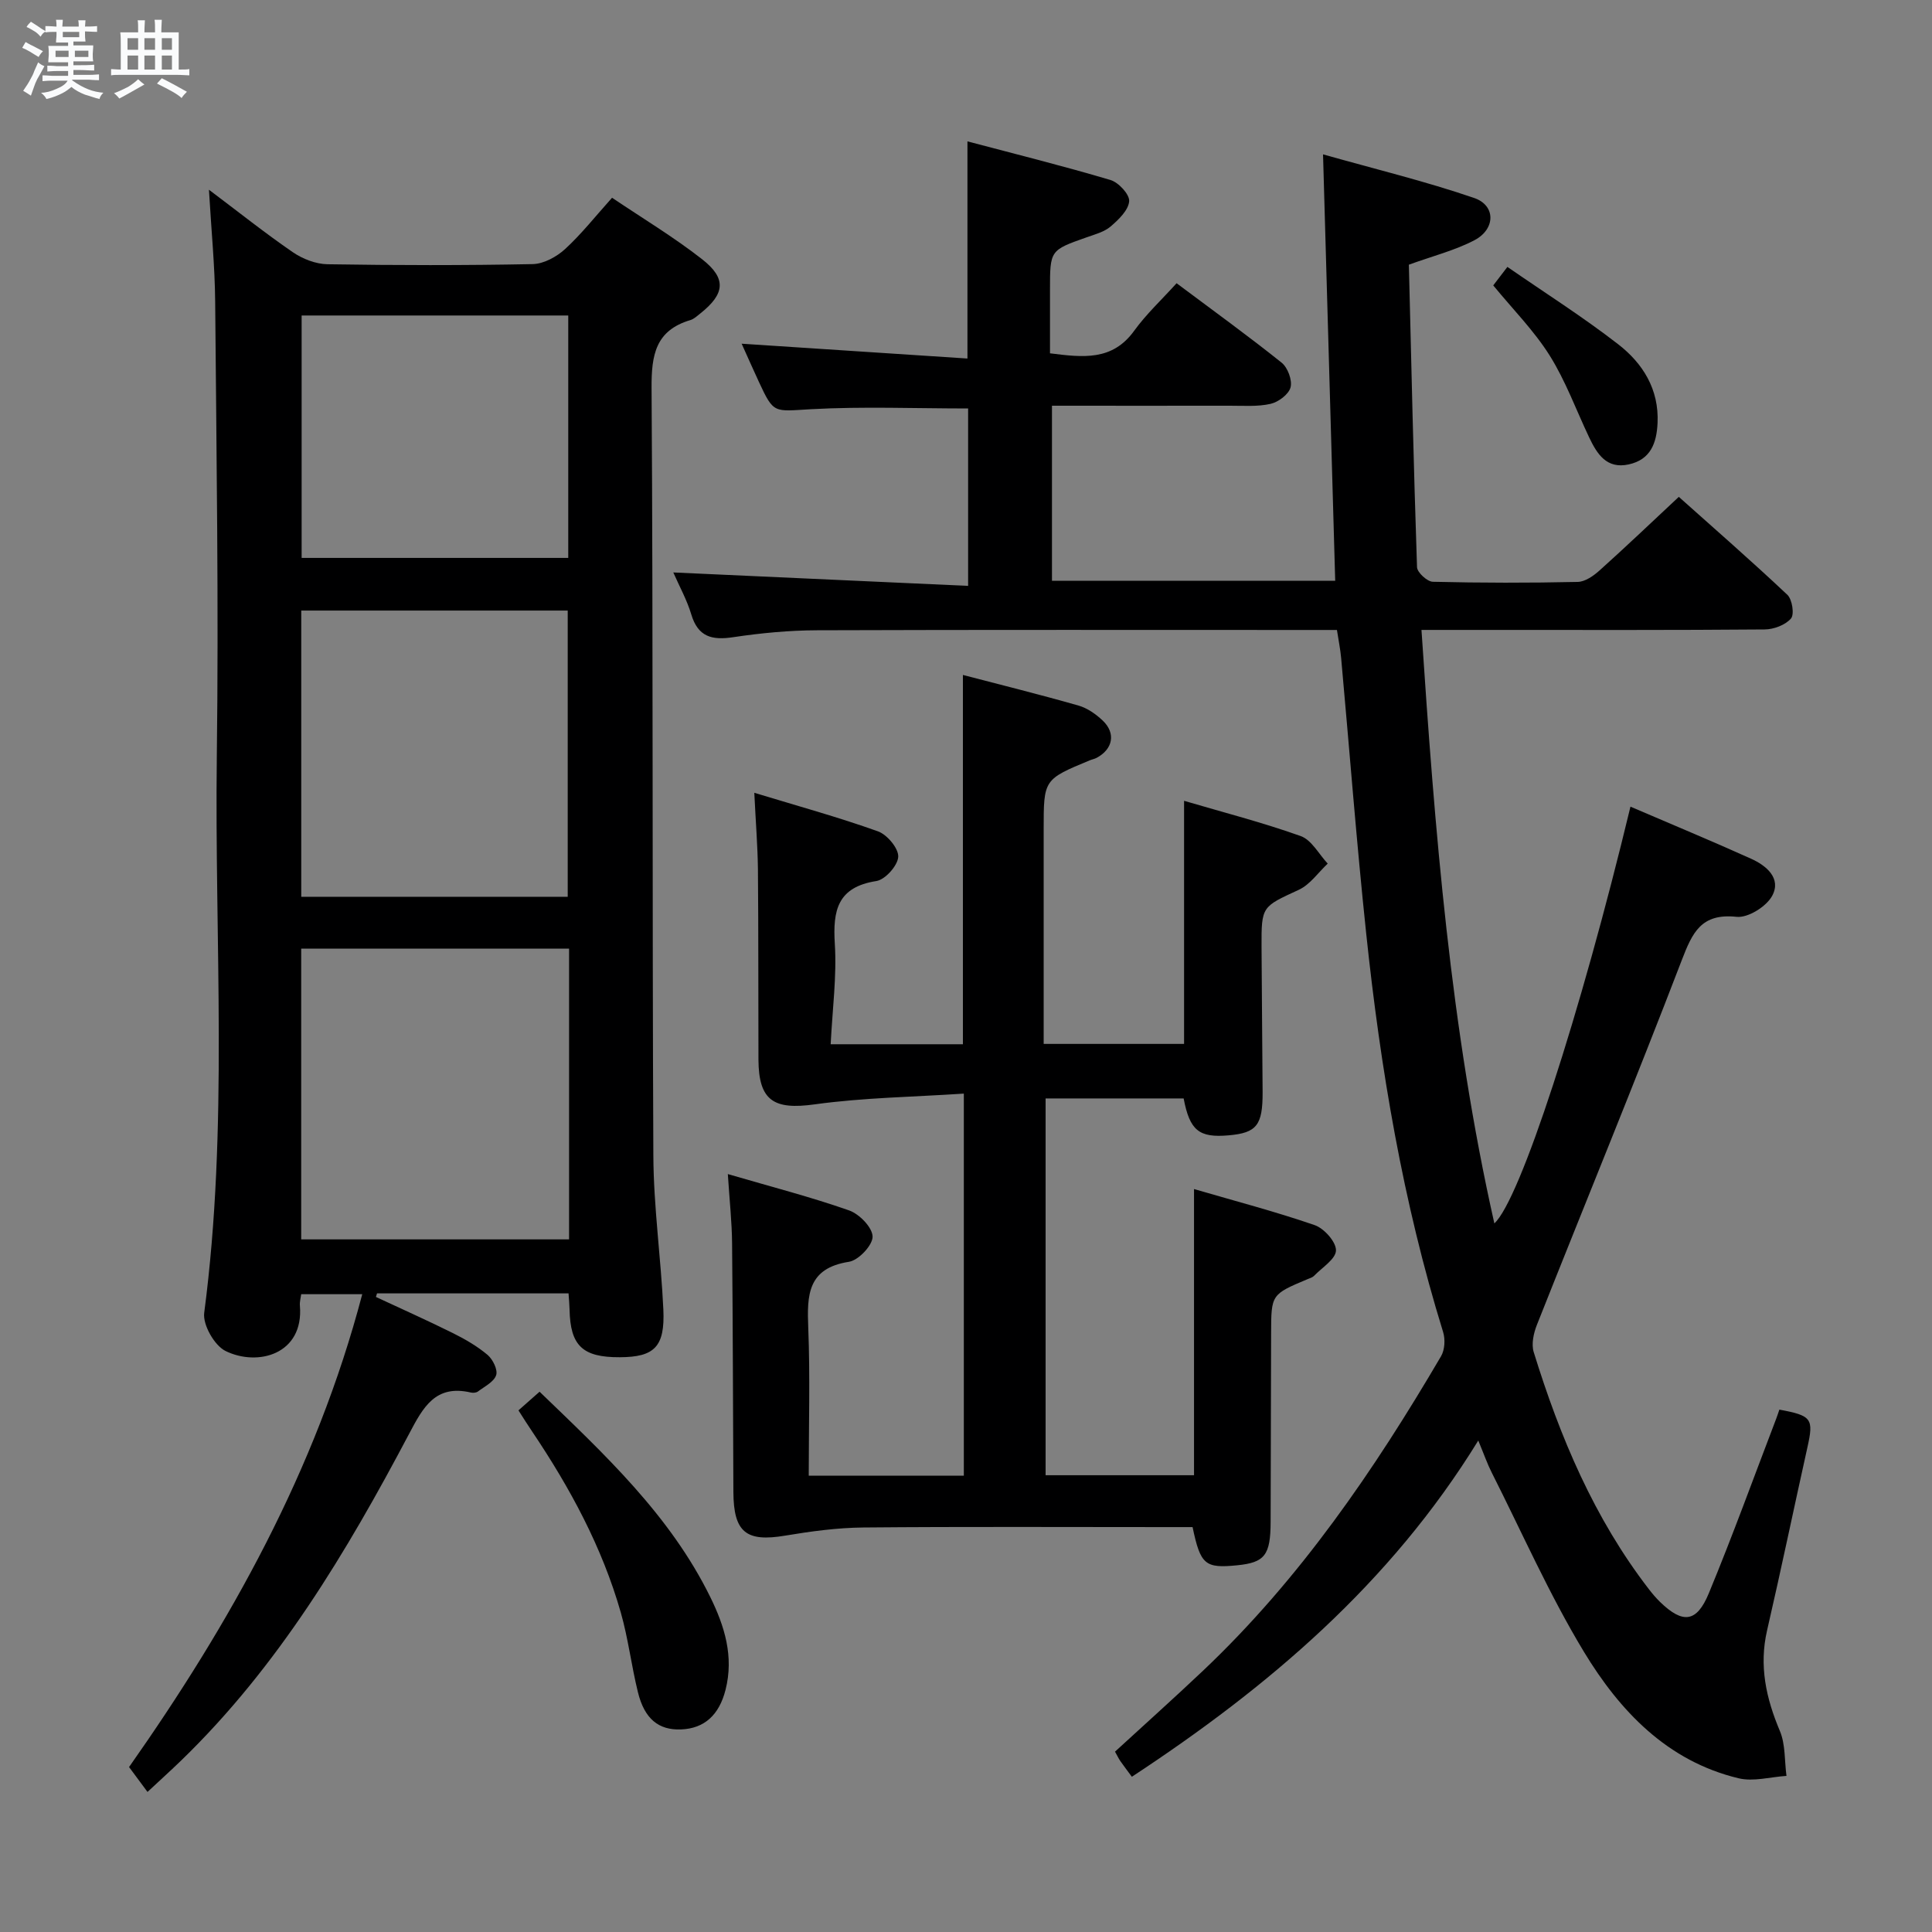 <svg enable-background="new 0 0 400 400" viewBox="0 0 400 400" xmlns="http://www.w3.org/2000/svg"><rect x="0" y="0" width="400" height="400" fill="#808080" stroke="none"/><path d="m6.8 9.5c.6.3 1.3.7 2.1 1.1-.4.4-.7.8-.9 1.2-.7-.4-1.3-.8-1.8-1.1s-1.1-.6-1.6-.8c.2-.4.5-.8.7-1.2.4.2.8.5 1.5.8zm.9 6.9c-.3.6-.5 1.1-.7 1.7s-.4 1.1-.6 1.7c-.6-.4-1.1-.7-1.6-1 .7-1 1.2-1.8 1.5-2.4.3-.5.6-1.1.8-1.7.3-.6.5-1.2.8-1.8.3.3.8.6 1.3.8-.7 1.3-1.2 2.2-1.5 2.7zm.1-11c.4.3 1 .7 1.7 1.1-.5.2-.8.6-1.1 1.1-.5-.6-1-1-1.4-1.2s-.9-.6-1.5-.8c.2-.4.5-.7.9-1.1.5.3.9.6 1.4.9zm10.5 13.1c1 .4 2 .6 3.1.7-.4.4-.7.8-.8 1.3-.9-.2-1.9-.6-3-.9-1-.4-2-.9-2.8-1.6-.5.4-1.1.9-1.9 1.3s-1.9.9-3.3 1.2c-.1-.3-.5-.8-1.1-1.3 1 0 2.1-.3 3.2-.8 1.2-.5 1.9-1 2.3-1.7h-3.2c-.4 0-1 0-2 .1v-1.2c1 0 1.7.1 2 .1h3.3v-1h-2.3c-.2 0-.9 0-2 .1v-1.2c1.2 0 1.9.1 2 .1h2.3v-.8h-4.1c0-.7.1-1.2.1-1.6 0-.5 0-1.1-.1-1.8h4.1v-.7h-2.5c0-.6.1-1.1.1-1.6v-.6h-.5c-.4 0-1 0-1.8.1v-1.3c1.2 0 1.9.1 2.1.1h.2c0-.3 0-.8-.1-1.4h1.4c0 .6-.1 1-.1 1.4h3.4c0-.4 0-.8-.1-1.3h1.5c0 .4-.1.9-.1 1.3.7 0 1.5 0 2.5-.1v1.2c-1 0-1.8-.1-2.5-.1v.6c0 .3 0 .8.1 1.5h-2.5v.8h4.1c0 .7-.1 1.3-.1 1.8s0 1 .1 1.5h-4.1v.8h1.4c.8 0 1.8 0 2.9-.1v1.2c-1 0-1.9-.1-2.8-.1h-1.5v1h3.2c.3 0 1 0 2.1-.1v1.2c-1.1 0-1.8-.1-2.1-.1h-3.4l-.1.1c1.4 1 2.4 1.5 3.4 1.9zm-4.1-6.7v-1.3h-2.7v1.3zm2.2-4.1v-1.1h-3.4v1.1zm1.9 4.1v-1.3h-2.8v1.3z" fill="#fafbfc"/><path d="m37 6.7v2.3 5.4c1 0 1.8 0 2.2-.1v1.3c-.6 0-1.5-.1-2.5-.1h-11.9c-.7 0-1.3 0-1.8.1v-1.3c.5 0 1.1.1 2 .1v-5.2c0-1 0-1.8-.1-2.5h3.7c0-1.3 0-2.1-.1-2.5h1.5c0 .4-.1 1.3-.1 2.5h2.2c0-1.2 0-2.1-.1-2.6h1.5c0 .4-.1 1.3-.1 2.6zm-12.3 13.7c-.3-.4-.7-.8-1.1-1.1 1.1-.4 2.1-.9 2.9-1.3.8-.5 1.5-1 2.1-1.6.4.4.9.8 1.3 1.1-2.5 1.4-4.2 2.4-5.2 2.9zm3.9-10.1v-2.4h-2.2v2.4zm0 4.1v-2.9h-2.2v2.9zm3.5-4.1v-2.4h-2.2v2.4zm0 4.1v-2.9h-2.2v2.9zm.4 2.9 1-1.1c.6.3 1.4.7 2.5 1.3s2 1.1 2.7 1.5c-.4.4-.8.8-1.1 1.3-.8-.8-2.5-1.7-5.1-3zm3.1-7v-2.4h-2.1v2.4zm0 4.1v-2.9h-2.1v2.9z" fill="#fafbfc"/><g fill="#000001"><path d="m337.57 167.01c8.56 3.68 16.82 7.1 24.97 10.78 3.18 1.43 6.32 4.06 4.37 7.68-1.2 2.22-5 4.6-7.36 4.35-7.33-.78-9.15 3.22-11.38 9.03-9.69 25.26-19.99 50.28-29.96 75.42-.69 1.73-1.19 4-.67 5.67 5.43 17.57 12.5 34.38 23.85 49.09.71.92 1.47 1.82 2.3 2.63 4.7 4.56 7.58 4.31 10.1-1.78 4.95-11.96 9.36-24.15 13.99-36.25.23-.6.42-1.21.62-1.78 6.72 1.23 7.13 1.88 5.81 7.79-2.81 12.62-5.44 25.29-8.35 37.89-1.7 7.35-.22 14.06 2.64 20.84 1.18 2.8.95 6.19 1.37 9.31-3.32.21-6.84 1.24-9.93.49-14.77-3.55-24.59-13.94-32.01-26.19-7.19-11.89-12.83-24.72-19.11-37.15-.89-1.76-1.54-3.64-2.76-6.58-18.25 29.67-43.53 51.08-71.72 69.61-.81-1.1-1.62-2.16-2.38-3.24-.37-.54-.65-1.15-1.11-1.96 6.12-5.62 12.28-11.13 18.28-16.81 20.01-18.96 35.38-41.45 49.23-65.07.77-1.32.89-3.5.42-5-8.33-26.91-12.97-54.54-15.92-82.47-2.01-18.99-3.46-38.04-5.19-57.07-.16-1.8-.53-3.58-.87-5.81-1.85 0-3.48 0-5.12 0-34.16 0-68.33-.06-102.49.06-5.79.02-11.63.57-17.36 1.43-4.4.67-7.31-.03-8.71-4.72-.89-2.98-2.44-5.76-3.72-8.68 20.4.93 40.51 1.85 61.04 2.78 0-13.05 0-24.92 0-36.73-10.96 0-21.77-.44-32.51.15-7.72.43-7.7 1.05-10.81-5.66-1.17-2.52-2.29-5.06-3.57-7.9 15.94 1.04 31.26 2.05 46.75 3.07 0-15.42 0-29.62 0-44.96 9.99 2.64 19.87 5.1 29.62 8 1.68.5 3.98 3 3.86 4.4-.15 1.85-2.18 3.8-3.82 5.21-1.33 1.14-3.25 1.64-4.97 2.25-7.6 2.68-7.6 2.66-7.6 10.89v13.13c6.84.86 12.9 1.61 17.43-4.67 2.52-3.48 5.73-6.46 8.78-9.84 7.79 5.83 14.91 10.97 21.75 16.45 1.26 1.01 2.23 3.62 1.85 5.1-.38 1.45-2.51 3.05-4.13 3.42-2.7.62-5.61.38-8.44.39-12.14.02-24.29 0-36.83 0v36.25h58.64c-.83-29.1-1.66-57.96-2.52-88.29 10.86 3.07 21.24 5.58 31.29 9.03 4.51 1.55 4.44 6.45.05 8.75-4.04 2.11-8.6 3.26-13.57 5.06.51 20.74.98 41.69 1.69 62.63.04 1.09 2.11 2.99 3.27 3.02 9.99.24 20 .25 29.99.03 1.56-.03 3.32-1.28 4.58-2.42 5.33-4.78 10.51-9.73 16.36-15.19 7.06 6.31 14.9 13.14 22.47 20.27 1.01.95 1.49 4.07.75 4.92-1.17 1.35-3.57 2.25-5.46 2.26-18.83.16-37.66.1-56.49.1-4.64 0-9.28 0-14.55 0 2.77 41.54 5.99 82.48 15.09 122.87 5.3-4.82 17.77-43.06 28.18-86.28z"/><path d="m43.26 39.28c6.18 4.65 11.63 9 17.37 12.94 2.03 1.39 4.75 2.45 7.18 2.49 14.16.23 28.33.25 42.49-.03 2.28-.05 4.94-1.51 6.69-3.11 3.41-3.13 6.31-6.82 9.73-10.63 6.33 4.27 12.76 8.13 18.63 12.72 5.13 4.01 4.74 7.19-.36 11.24-.65.51-1.31 1.15-2.06 1.37-7.19 2.14-8.07 7.18-8.03 14.03.34 52.99.12 105.99.37 158.98.05 10.62 1.58 21.22 2.07 31.85.35 7.72-1.85 9.84-9.01 9.87-7.72.04-10.26-2.38-10.41-9.89-.02-.99-.12-1.98-.21-3.33-13.29 0-26.47 0-39.65 0-.08.25-.15.49-.23.74 5.34 2.49 10.72 4.89 15.99 7.51 2.51 1.25 5.01 2.7 7.14 4.5 1.08.92 2.14 3.08 1.76 4.19-.47 1.4-2.39 2.33-3.76 3.37-.35.26-1 .33-1.46.22-7.36-1.72-9.9 3.05-12.8 8.55-12.94 24.48-27.09 48.18-47.22 67.66-2.14 2.07-4.35 4.06-6.94 6.48-1.37-1.85-2.54-3.42-3.82-5.15 20.84-29.64 38.68-61.37 48.28-97.9-4.43 0-8.42 0-12.64 0-.1.77-.34 1.58-.27 2.36.85 10.09-8.73 12.67-15.39 9.4-2.3-1.13-4.75-5.42-4.42-7.91 5.05-38.35 2.12-76.87 2.61-115.29.4-31.32-.08-62.65-.34-93.97-.06-7.46-.81-14.91-1.29-23.26zm74.56 157.13c-18.82 0-37.17 0-55.46 0v60.19h55.46c0-20.21 0-40 0-60.19zm-.28-10.74c0-20.19 0-39.75 0-59.26-18.63 0-36.86 0-55.17 0v59.26zm-55.09-120.35v50.19h55.2c0-16.86 0-33.4 0-50.19-18.5 0-36.71 0-55.2 0z"/><path d="m156.17 164.14c8.95 2.72 17.38 5.04 25.6 7.98 1.9.68 4.28 3.52 4.2 5.26-.09 1.82-2.69 4.74-4.53 5.03-8.03 1.25-9.04 6.05-8.6 13.01.42 6.74-.5 13.57-.86 20.78h27.38c0-25.39 0-50.61 0-76.46 8.04 2.1 16.03 4.08 23.93 6.34 1.83.52 3.62 1.78 5.03 3.12 2.75 2.62 2.09 5.92-1.29 7.71-.44.23-.95.32-1.41.51-9.54 3.96-9.54 3.96-9.54 14.28v44.43h29.07c0-16.63 0-33.18 0-50.33 8.09 2.38 16.25 4.48 24.15 7.3 2.26.81 3.75 3.74 5.59 5.7-1.97 1.85-3.65 4.34-5.98 5.42-7.64 3.54-7.76 3.35-7.72 11.86.04 10 .17 19.99.22 29.99.03 6.92-1.23 8.48-7.03 8.99-6.13.54-8.05-.98-9.32-7.64-9.34 0-18.75 0-28.58 0v78.01h30.73c0-19.54 0-38.93 0-59.25 8.56 2.5 16.88 4.67 24.98 7.47 1.96.68 4.44 3.46 4.41 5.23-.03 1.79-2.87 3.54-4.53 5.26-.33.34-.86.49-1.32.68-7.57 3.18-7.56 3.18-7.58 11.24-.03 13-.07 26-.1 38.99-.02 6.92-1.19 8.46-6.95 9.03-6.62.65-7.57-.1-9.21-7.91-1.61 0-3.38 0-5.14 0-21 0-42-.11-62.99.08-5.42.05-10.88.79-16.24 1.69-8.05 1.35-10.66-.68-10.7-9.05-.08-17.16-.11-34.32-.27-51.49-.04-4.43-.53-8.85-.88-14.32 8.99 2.63 17.16 4.73 25.1 7.52 2.12.74 4.84 3.53 4.87 5.42.03 1.79-2.91 4.91-4.89 5.22-8.59 1.33-8.7 6.91-8.43 13.65.4 10.11.1 20.24.1 30.64h32.11c0-26.17 0-52.05 0-79.11-10.54.7-20.81.83-30.91 2.23-8.39 1.16-11.57-.71-11.61-9.27-.05-13.16.01-26.33-.11-39.49-.06-4.78-.45-9.57-.75-15.75z"/><path d="m107.34 292c1.49-1.31 2.82-2.49 4.37-3.86 13.45 12.96 27.01 25.56 35.34 42.5 2.96 6.02 4.93 12.31 3.16 19.24-1.31 5.14-4.33 7.99-9.21 8.18-4.62.18-7.56-2.16-8.92-7.69-1.35-5.46-2.01-11.11-3.55-16.51-3.87-13.56-10.51-25.81-18.34-37.46-.92-1.35-1.78-2.73-2.85-4.4z"/><path d="m309.16 59.09c.64-.84 1.51-1.98 2.93-3.83 7.78 5.38 15.62 10.34 22.93 16.01 5.1 3.95 8.48 9.31 8.16 16.3-.19 4.17-1.43 7.58-5.96 8.58-4.6 1.01-6.57-2.16-8.21-5.61-2.69-5.66-4.85-11.64-8.15-16.91-3.23-5.15-7.62-9.57-11.7-14.54z"/></g></svg>